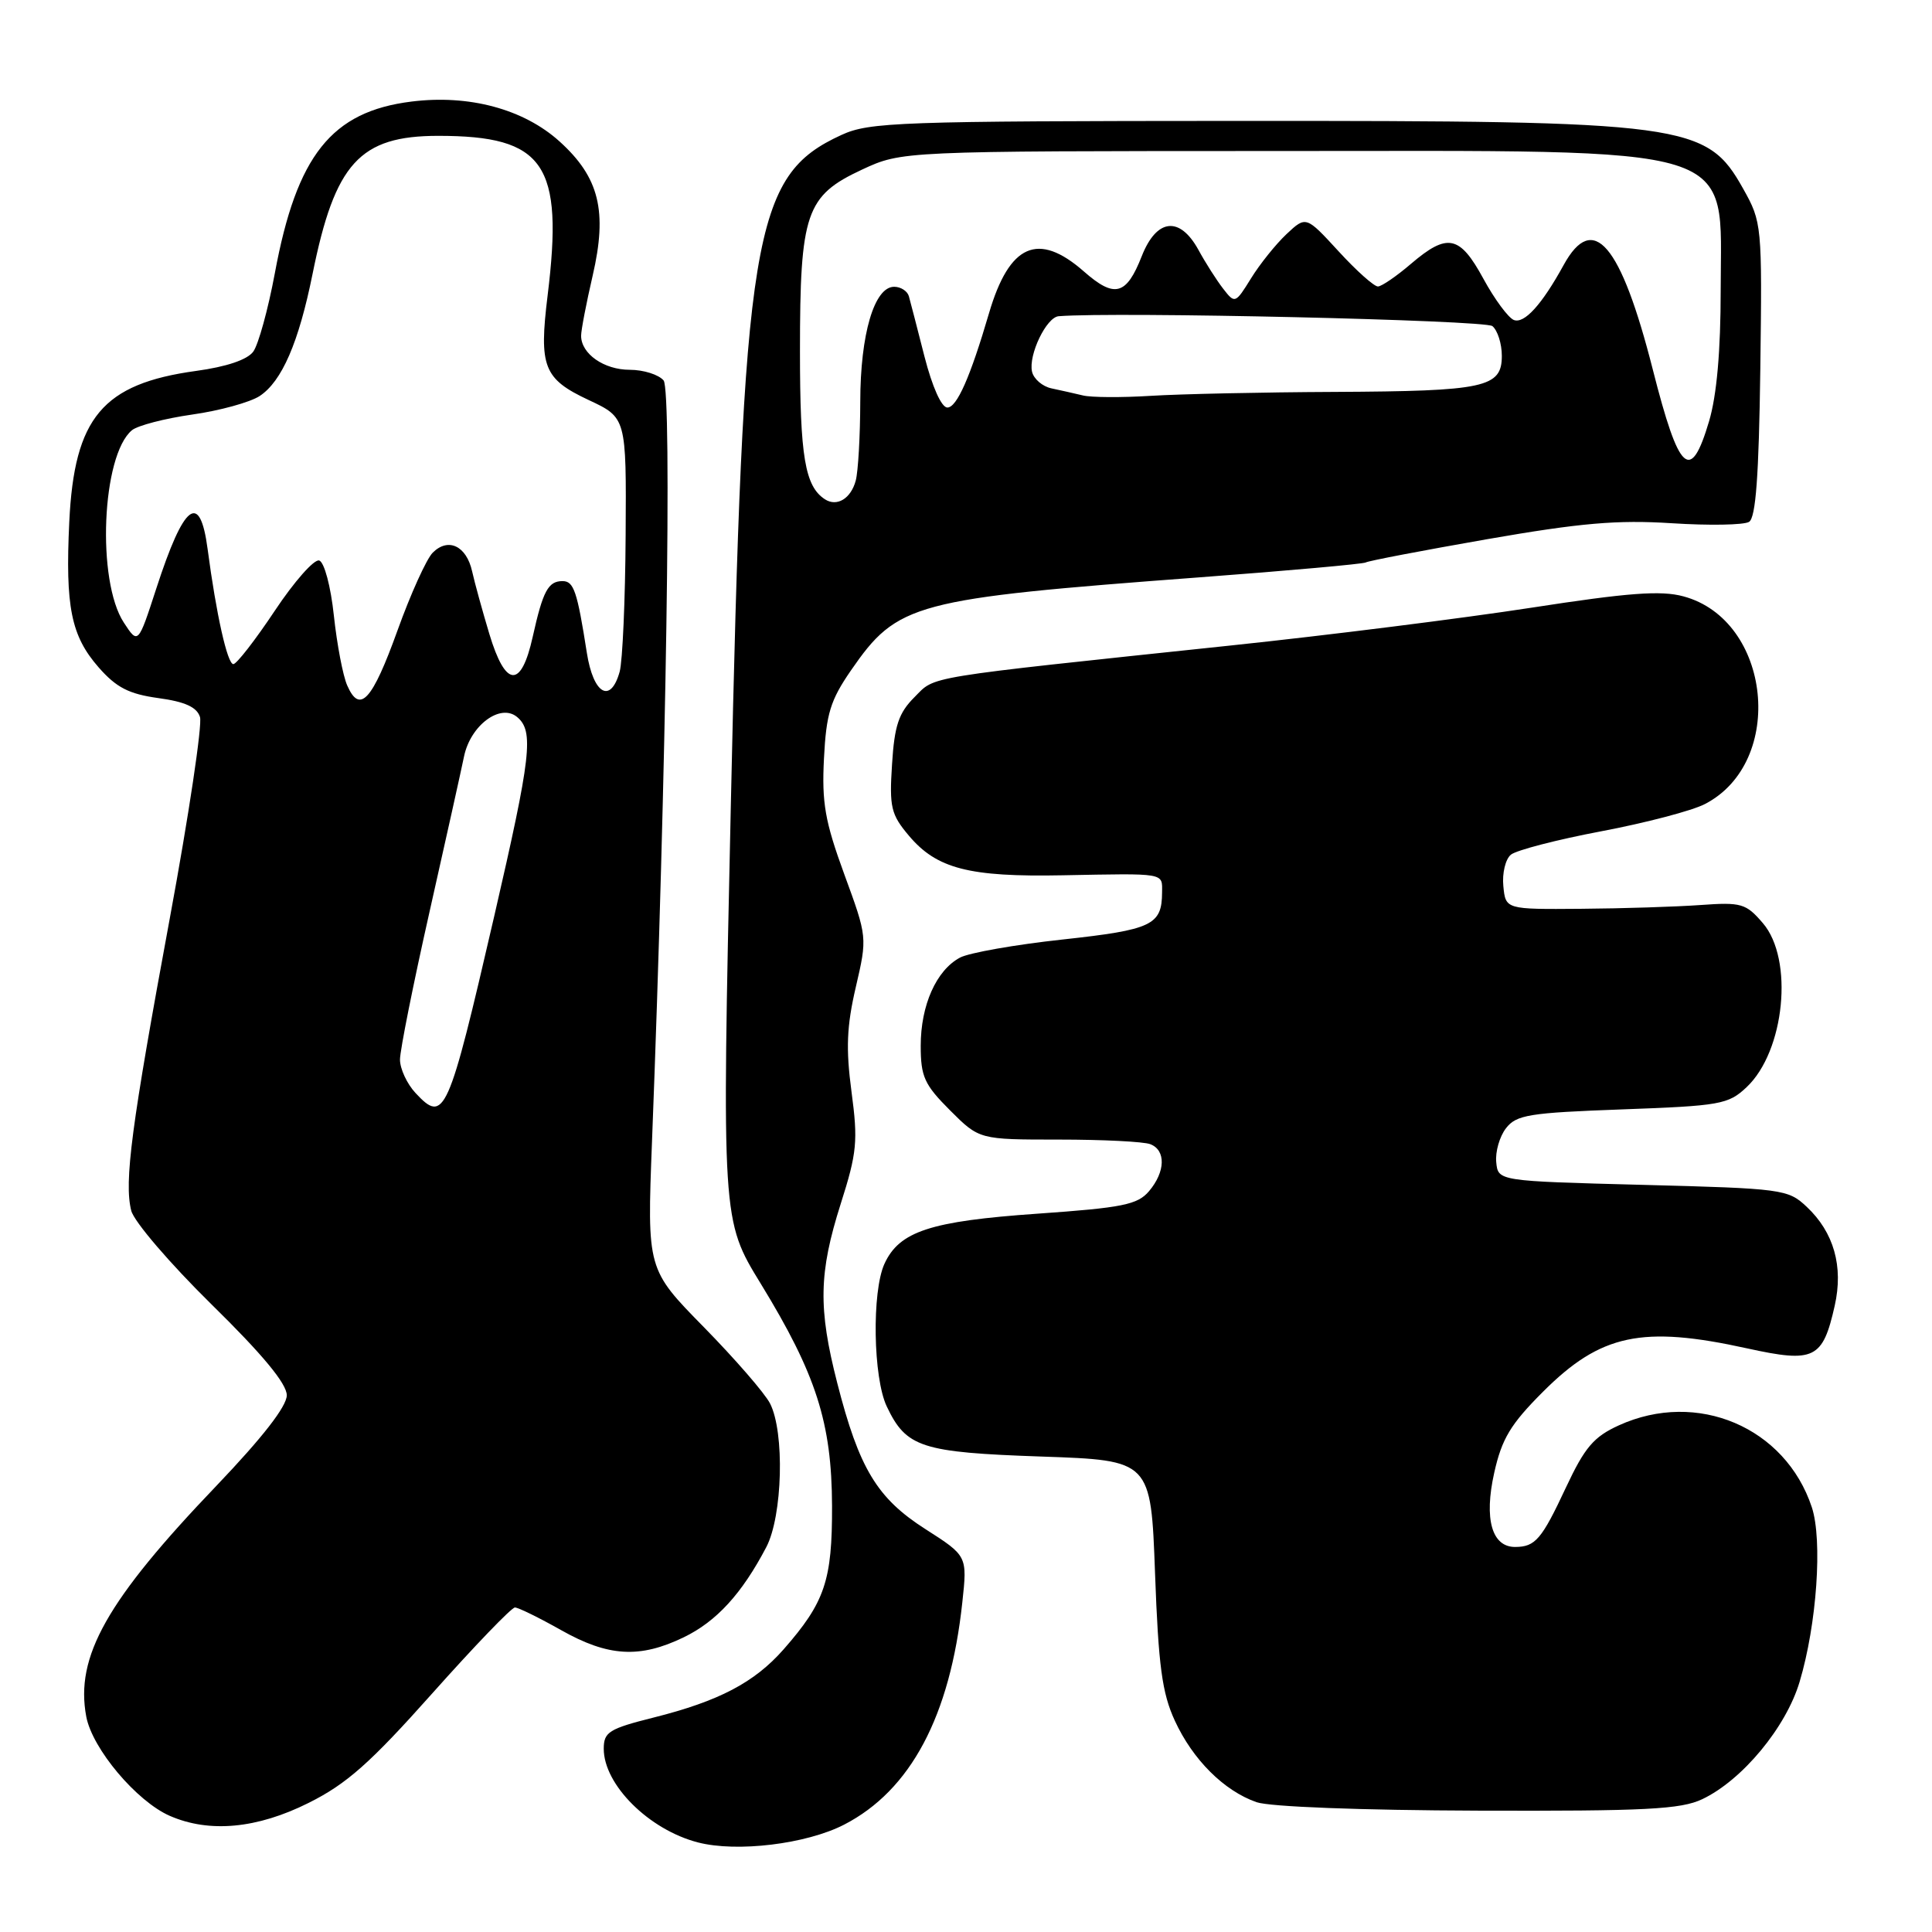 <?xml version="1.0" encoding="UTF-8" standalone="no"?>
<!DOCTYPE svg PUBLIC "-//W3C//DTD SVG 1.1//EN" "http://www.w3.org/Graphics/SVG/1.1/DTD/svg11.dtd" >
<svg xmlns="http://www.w3.org/2000/svg" xmlns:xlink="http://www.w3.org/1999/xlink" version="1.1" viewBox="0 0 256 256">
 <g >
 <path fill="currentColor"
d=" M 111.84 241.78 C 120.66 237.24 125.89 227.41 127.51 212.34 C 128.18 206.17 128.18 206.17 122.63 202.62 C 116.21 198.52 113.84 194.59 110.94 183.26 C 108.40 173.34 108.49 168.67 111.40 159.51 C 113.56 152.73 113.70 151.19 112.83 144.67 C 112.07 138.96 112.19 135.98 113.40 130.79 C 114.93 124.19 114.93 124.19 111.87 115.84 C 109.31 108.84 108.88 106.37 109.18 100.50 C 109.48 94.57 110.03 92.79 112.75 88.84 C 118.94 79.89 120.96 79.35 158.95 76.50 C 170.72 75.62 180.62 74.73 180.96 74.53 C 181.29 74.32 188.52 72.94 197.03 71.45 C 209.43 69.29 214.29 68.87 221.51 69.33 C 226.47 69.65 231.08 69.57 231.76 69.15 C 232.65 68.60 233.06 63.07 233.25 48.94 C 233.50 29.80 233.46 29.43 230.98 25.01 C 226.13 16.34 223.56 16.00 164.11 16.02 C 119.09 16.04 115.20 16.18 111.50 17.88 C 99.71 23.29 98.49 30.74 96.83 107.09 C 95.64 161.67 95.64 161.67 100.80 170.09 C 108.15 182.10 110.21 188.52 110.25 199.53 C 110.28 209.43 109.31 212.30 103.83 218.55 C 99.97 222.94 95.26 225.41 86.62 227.58 C 80.69 229.07 80.00 229.50 80.00 231.72 C 80.00 236.49 85.99 242.45 92.48 244.13 C 97.65 245.47 106.84 244.35 111.84 241.78 Z  M 40.90 238.89 C 45.93 236.38 49.05 233.62 57.27 224.39 C 62.85 218.13 67.78 213.00 68.23 213.00 C 68.67 213.00 71.42 214.35 74.35 216.00 C 80.60 219.53 84.77 219.77 90.60 216.95 C 94.94 214.85 98.30 211.18 101.54 205.00 C 103.70 200.87 103.99 189.77 102.03 185.96 C 101.34 184.61 97.39 180.06 93.26 175.85 C 85.74 168.19 85.74 168.19 86.39 151.35 C 88.29 102.47 89.06 51.78 87.93 50.41 C 87.28 49.64 85.27 49.00 83.45 49.00 C 80.03 49.00 77.00 46.88 77.00 44.49 C 77.00 43.74 77.69 40.16 78.53 36.53 C 80.51 27.98 79.41 23.50 74.14 18.74 C 69.39 14.45 62.14 12.50 54.51 13.46 C 43.93 14.78 39.31 20.58 36.42 36.19 C 35.53 40.98 34.24 45.65 33.56 46.59 C 32.77 47.67 30.01 48.60 25.98 49.15 C 13.60 50.85 9.84 55.32 9.18 69.14 C 8.64 80.42 9.42 84.26 13.07 88.43 C 15.42 91.11 17.08 91.96 20.98 92.50 C 24.52 92.98 26.09 93.70 26.50 95.01 C 26.82 96.02 25.03 108.00 22.51 121.62 C 17.40 149.25 16.43 156.60 17.39 160.42 C 17.75 161.86 22.53 167.43 28.02 172.83 C 34.80 179.48 38.00 183.35 38.00 184.88 C 38.00 186.35 34.79 190.47 28.70 196.85 C 14.14 212.06 9.94 219.51 11.43 227.46 C 12.23 231.72 18.10 238.69 22.50 240.61 C 27.74 242.90 34.07 242.31 40.90 238.89 Z  M 225.56 238.40 C 230.85 235.89 236.66 228.89 238.46 222.84 C 240.74 215.22 241.51 204.09 240.08 199.73 C 236.57 189.11 224.88 184.14 214.50 188.87 C 211.18 190.38 209.99 191.78 207.50 197.09 C 204.28 203.98 203.44 204.96 200.79 204.98 C 197.68 205.01 196.62 201.29 197.99 195.16 C 199.00 190.63 200.16 188.71 204.46 184.41 C 212.10 176.77 217.59 175.60 231.52 178.67 C 240.42 180.62 241.52 180.08 243.11 173.01 C 244.28 167.80 243.00 163.29 239.39 159.90 C 236.93 157.58 236.19 157.48 217.67 157.00 C 198.50 156.50 198.50 156.50 198.26 154.00 C 198.12 152.62 198.70 150.60 199.55 149.50 C 200.92 147.72 202.60 147.45 214.96 147.00 C 227.93 146.53 229.01 146.34 231.42 144.07 C 236.50 139.30 237.71 127.10 233.58 122.31 C 231.35 119.71 230.73 119.53 225.33 119.92 C 222.13 120.15 215.00 120.38 209.50 120.42 C 199.50 120.50 199.50 120.50 199.20 117.41 C 199.03 115.72 199.48 113.84 200.20 113.25 C 200.91 112.66 206.30 111.26 212.17 110.15 C 218.04 109.04 224.23 107.42 225.91 106.54 C 236.67 100.98 234.71 82.15 223.06 79.02 C 220.08 78.21 215.74 78.54 202.88 80.53 C 193.87 81.92 175.93 84.18 163.00 85.54 C 121.74 89.90 124.02 89.53 121.17 92.38 C 119.08 94.47 118.52 96.13 118.20 101.27 C 117.83 106.96 118.06 107.92 120.43 110.73 C 124.12 115.11 128.40 116.22 140.80 115.98 C 154.55 115.72 154.00 115.62 153.98 118.25 C 153.96 122.58 152.65 123.20 140.80 124.49 C 134.52 125.17 128.39 126.25 127.20 126.89 C 124.06 128.57 122.00 133.20 122.00 138.57 C 122.00 142.66 122.48 143.72 125.88 147.12 C 129.76 151.00 129.76 151.00 140.30 151.00 C 146.10 151.00 151.55 151.27 152.42 151.61 C 154.51 152.41 154.43 155.27 152.25 157.84 C 150.73 159.63 148.75 160.03 137.46 160.82 C 123.27 161.81 119.16 163.16 117.19 167.47 C 115.51 171.17 115.69 182.55 117.50 186.36 C 120.08 191.80 122.08 192.45 138.00 193.00 C 152.50 193.50 152.50 193.50 153.05 208.50 C 153.50 220.75 153.98 224.33 155.67 228.00 C 158.05 233.17 162.18 237.29 166.50 238.80 C 168.27 239.41 180.31 239.87 195.85 239.92 C 218.01 239.99 222.73 239.75 225.56 238.40 Z  M 109.31 66.16 C 106.66 64.44 106.00 60.50 106.00 46.53 C 106.00 28.22 106.78 25.94 114.21 22.48 C 119.50 20.02 119.50 20.02 168.78 20.01 C 231.69 20.00 228.00 18.85 228.00 38.39 C 228.00 46.50 227.48 52.39 226.46 55.82 C 224.01 64.08 222.49 62.68 219.00 48.95 C 214.76 32.29 211.11 28.00 207.20 35.10 C 204.31 40.37 201.98 42.93 200.59 42.40 C 199.86 42.11 198.04 39.66 196.56 36.94 C 193.42 31.16 191.80 30.83 186.96 34.96 C 185.06 36.59 183.09 37.94 182.59 37.96 C 182.09 37.98 179.74 35.89 177.37 33.30 C 173.05 28.60 173.05 28.60 170.46 31.03 C 169.04 32.37 166.93 35.00 165.77 36.88 C 163.69 40.24 163.63 40.26 162.08 38.26 C 161.21 37.14 159.73 34.82 158.80 33.11 C 156.32 28.60 153.26 28.94 151.29 33.94 C 149.25 39.14 147.69 39.55 143.62 35.97 C 137.56 30.65 133.74 32.34 131.05 41.50 C 128.57 49.96 126.79 54.00 125.53 54.00 C 124.75 54.00 123.53 51.26 122.50 47.25 C 121.56 43.54 120.62 39.94 120.43 39.25 C 120.23 38.56 119.35 38.00 118.48 38.00 C 115.85 38.00 114.00 44.27 113.99 53.22 C 113.98 57.77 113.71 62.48 113.39 63.68 C 112.75 66.07 110.90 67.19 109.31 66.16 Z  M 143.50 52.40 C 142.40 52.14 140.52 51.71 139.32 51.46 C 138.13 51.21 136.97 50.21 136.75 49.25 C 136.25 47.04 138.65 42.03 140.28 41.90 C 147.86 41.29 196.78 42.41 197.75 43.21 C 198.44 43.78 199.00 45.55 199.00 47.15 C 199.00 51.35 196.78 51.83 176.90 51.93 C 167.33 51.97 156.35 52.21 152.50 52.45 C 148.65 52.69 144.60 52.67 143.50 52.40 Z  M 55.06 144.83 C 53.93 143.62 53.00 141.62 53.00 140.40 C 53.00 139.18 54.76 130.38 56.91 120.84 C 59.06 111.30 61.12 102.02 61.49 100.22 C 62.35 96.10 66.29 93.17 68.51 95.00 C 70.77 96.88 70.39 100.15 65.49 121.39 C 59.38 147.83 58.89 148.94 55.06 144.83 Z  M 46.01 90.83 C 45.44 89.55 44.65 85.39 44.24 81.58 C 43.83 77.70 42.97 74.49 42.30 74.27 C 41.64 74.05 38.99 77.05 36.41 80.93 C 33.82 84.82 31.35 88.00 30.92 88.00 C 30.13 88.00 28.65 81.39 27.51 72.75 C 26.49 65.05 24.38 66.67 20.71 77.98 C 18.30 85.39 18.30 85.39 16.41 82.50 C 12.78 76.96 13.48 60.34 17.48 57.01 C 18.24 56.38 21.84 55.45 25.47 54.93 C 29.10 54.42 33.12 53.31 34.40 52.48 C 37.35 50.54 39.58 45.40 41.42 36.28 C 44.38 21.61 47.67 18.00 58.07 18.00 C 72.16 18.00 74.71 21.72 72.56 39.17 C 71.40 48.60 72.03 50.20 77.97 52.99 C 83.00 55.34 83.00 55.34 82.90 70.92 C 82.85 79.49 82.49 87.62 82.11 89.00 C 80.91 93.31 78.62 91.99 77.76 86.50 C 76.48 78.32 76.03 77.00 74.54 77.00 C 72.64 77.00 71.94 78.30 70.59 84.37 C 69.06 91.27 66.99 91.14 64.84 84.00 C 63.93 80.97 62.90 77.24 62.56 75.71 C 61.81 72.33 59.39 71.18 57.34 73.23 C 56.51 74.06 54.41 78.70 52.67 83.54 C 49.32 92.84 47.68 94.64 46.01 90.83 Z "/>
</g>
</svg>